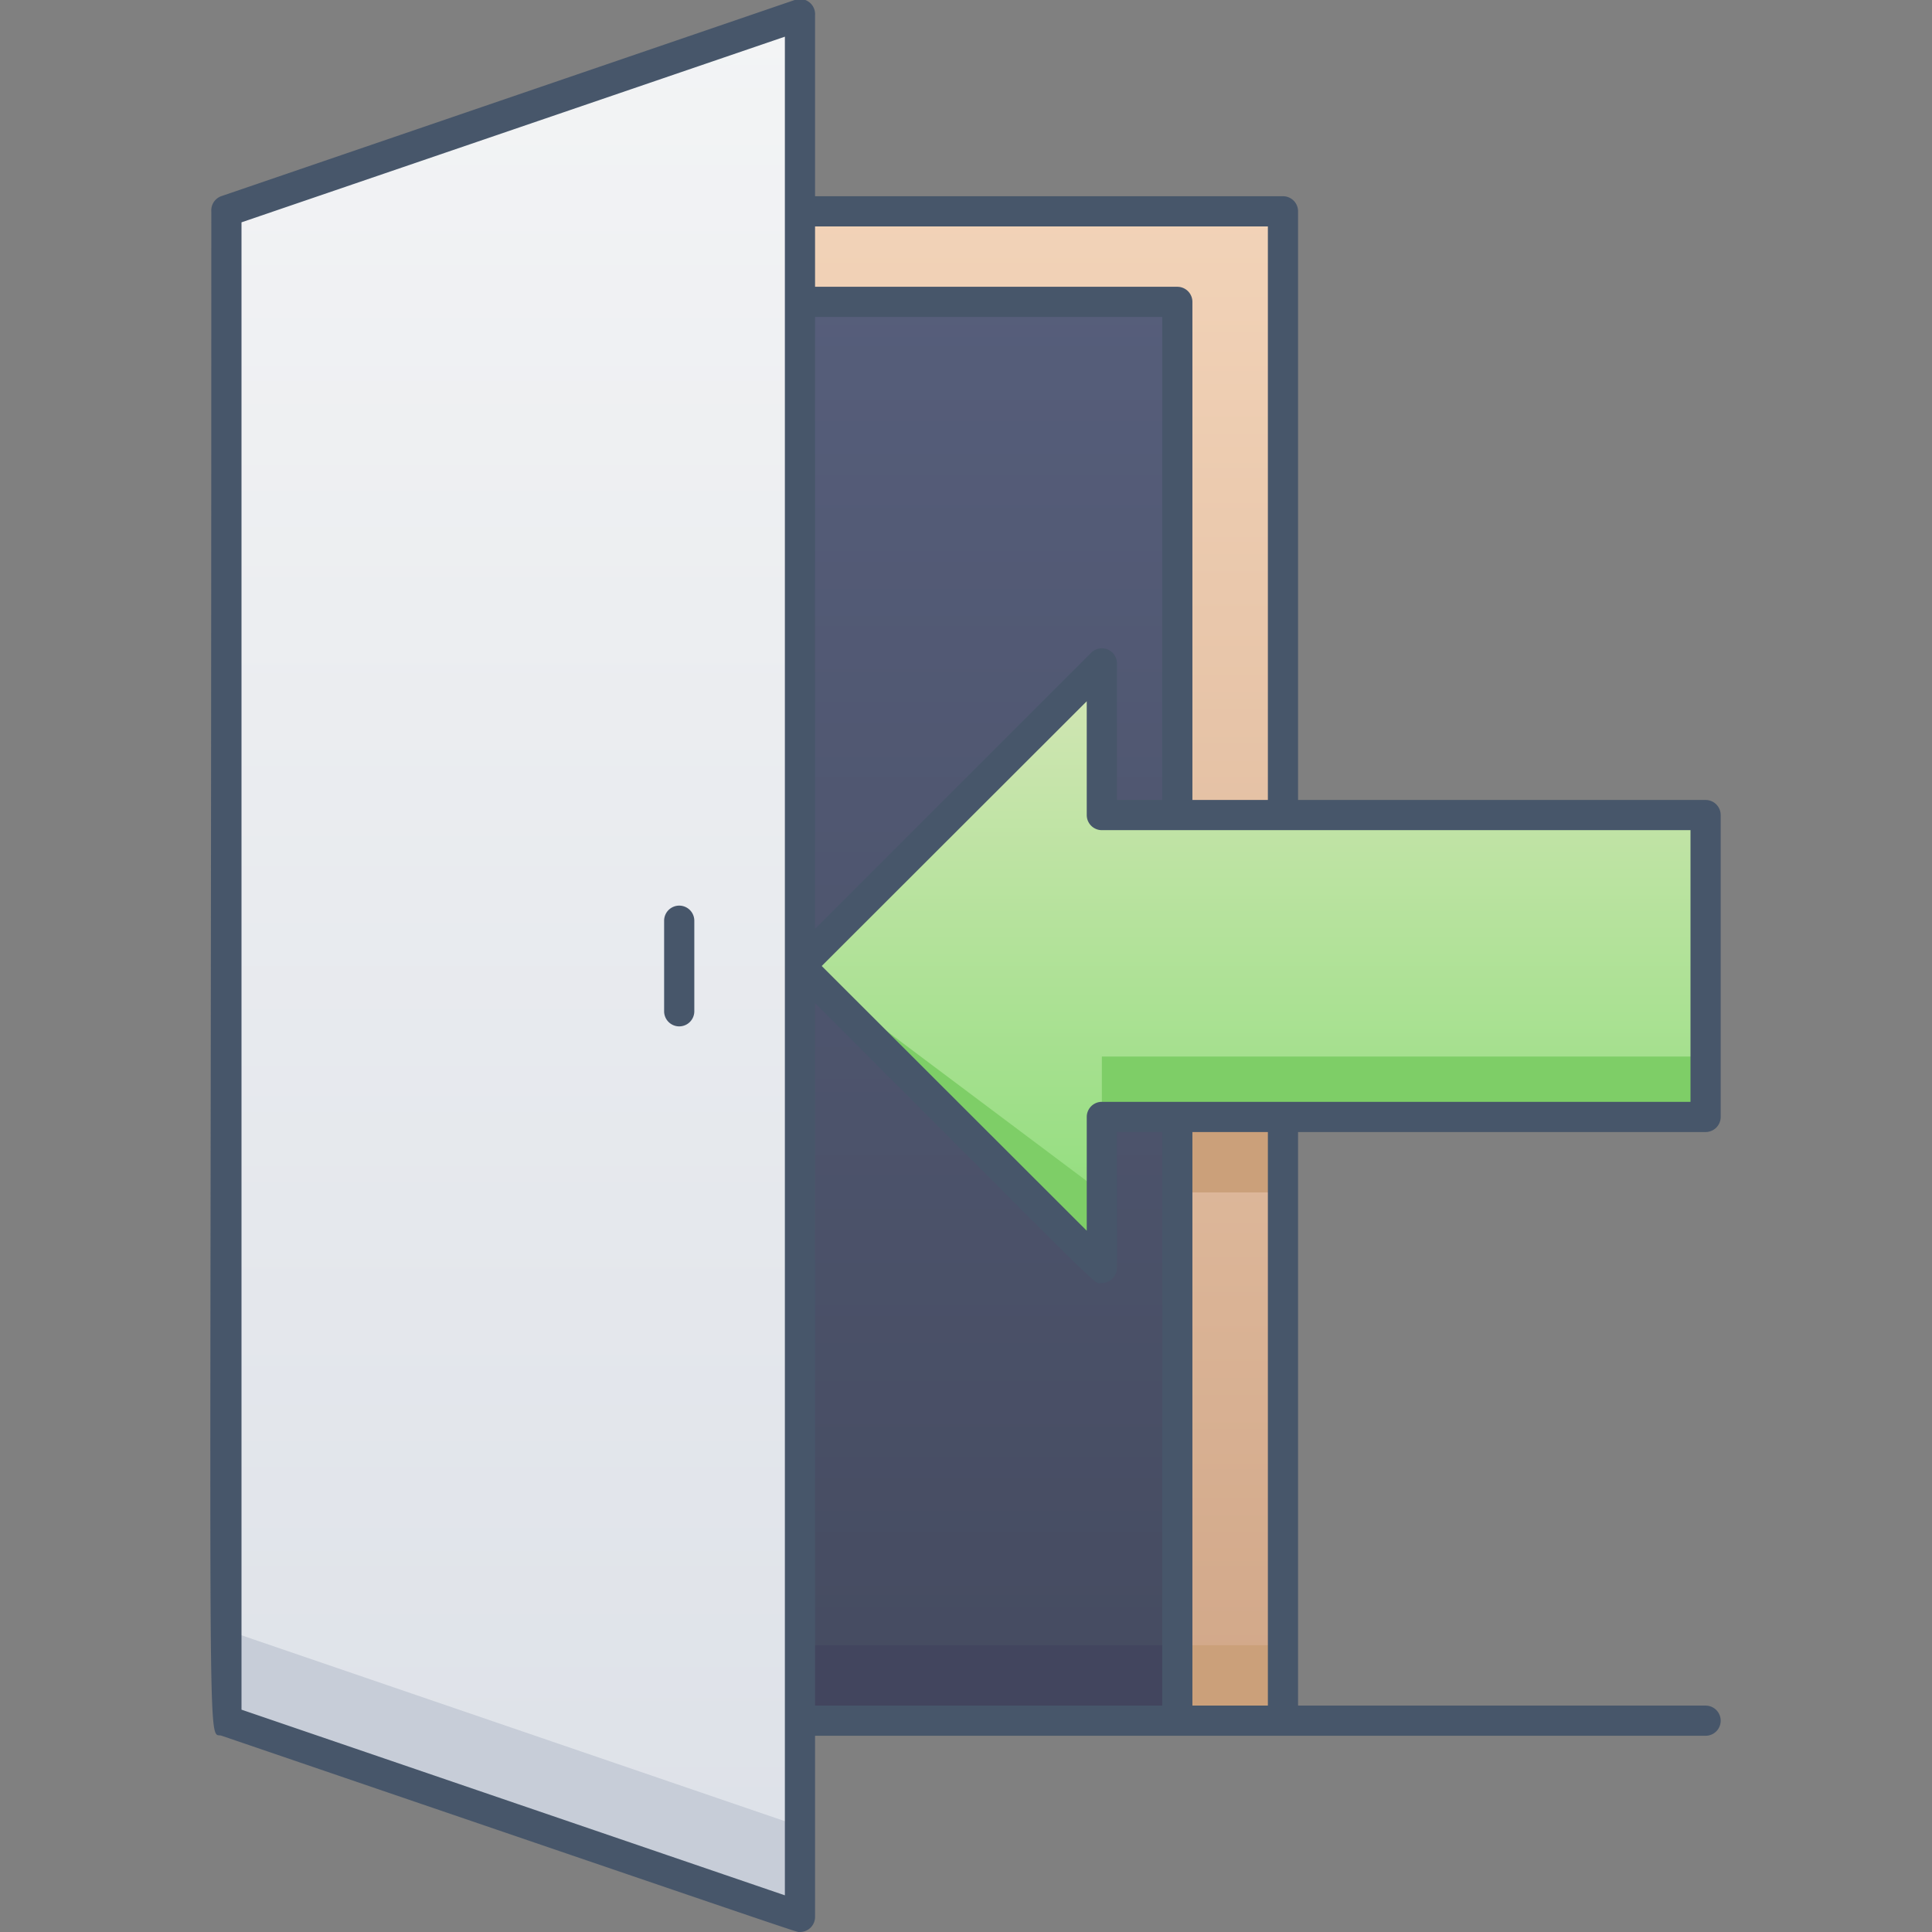 <svg xmlns="http://www.w3.org/2000/svg" xmlns:xlink="http://www.w3.org/1999/xlink" viewBox="0 0 128 128"><rect x="0" y="0" width="128" height="128" fill="#808080" stroke="none"/><defs><style>.cls-1{fill:url(#linear-gradient);}.cls-2{fill:#42455e;}.cls-3{fill:url(#linear-gradient-2);}.cls-4{fill:url(#linear-gradient-3);}.cls-5{fill:#7ece67;}.cls-6{fill:#cba07a;}.cls-7{fill:url(#linear-gradient-4);}.cls-8{fill:#c7cdd8;}.cls-9{fill:#47566a;}</style><linearGradient id="linear-gradient" x1="69" y1="114" x2="69" y2="14" gradientUnits="userSpaceOnUse"><stop offset="0" stop-color="#454b60"/><stop offset="1" stop-color="#575f7c"/></linearGradient><linearGradient id="linear-gradient-2" x1="69" y1="114" x2="69" y2="14" gradientUnits="userSpaceOnUse"><stop offset="0" stop-color="#d1a788"/><stop offset="1" stop-color="#f2d3b8"/></linearGradient><linearGradient id="linear-gradient-3" x1="83" y1="84" x2="83" y2="44" gradientUnits="userSpaceOnUse"><stop offset="0" stop-color="#8cdd79"/><stop offset="1" stop-color="#d4e6b6"/></linearGradient><linearGradient id="linear-gradient-4" x1="34" y1="127" x2="34" y2="1" gradientUnits="userSpaceOnUse"><stop offset="0" stop-color="#dde1e8"/><stop offset="1" stop-color="#f3f4f5"/></linearGradient></defs><title>Log in</title><g id="Log_in" data-name="Log in"><rect class="cls-1" x="53" y="14" width="32" height="100"/><rect class="cls-2" x="53" y="109" width="32" height="5"/><path class="cls-3" d="M53,14v6H78v94h7V14Z"/><polygon class="cls-4" points="53 64 73 44 73 54 113 54 113 74 73 74 73 84 53 64"/><rect class="cls-5" x="73" y="70" width="40" height="4"/><polygon class="cls-5" points="53 64 73 84 73 79 53 64"/><rect class="cls-6" x="78" y="109" width="7" height="5"/><rect class="cls-6" x="78" y="74" width="7" height="5"/><polygon class="cls-7" points="53 127 15 114 15 14 53 1 53 127"/><polygon class="cls-8" points="53 121 53 127 15 114 15 108 53 121"/><path class="cls-9" d="M113,75a1,1,0,0,0,1-1V54a1,1,0,0,0-1-1H86V14a1,1,0,0,0-1-1H54V1a1,1,0,0,0-1.35-1l-38,13A1,1,0,0,0,14,14c0,106.58-.38,100.6.69,101C55.34,128.88,52.74,128,53,128a1,1,0,0,0,1-1V115h59a1,1,0,0,0,0-2H86V75Zm-1-2H73a1,1,0,0,0-1,1v7.54L54.44,64,72,46.46V54a1,1,0,0,0,1,1h39ZM54,21H77V53H74V44a1,1,0,0,0-1.74-.72L54,61.54Zm30-6V53H79V20a1,1,0,0,0-1-1H54V15ZM52,125.57l-36-12.3V14.73L52,2.43Zm2-59.11C73.92,86.37,72.39,85,73,85a1,1,0,0,0,1-1V75h3v38H54ZM84,113H79V75h5Z"/><path class="cls-9" d="M44,61v6a1,1,0,0,0,2,0V61A1,1,0,0,0,44,61Z"/></g></svg>